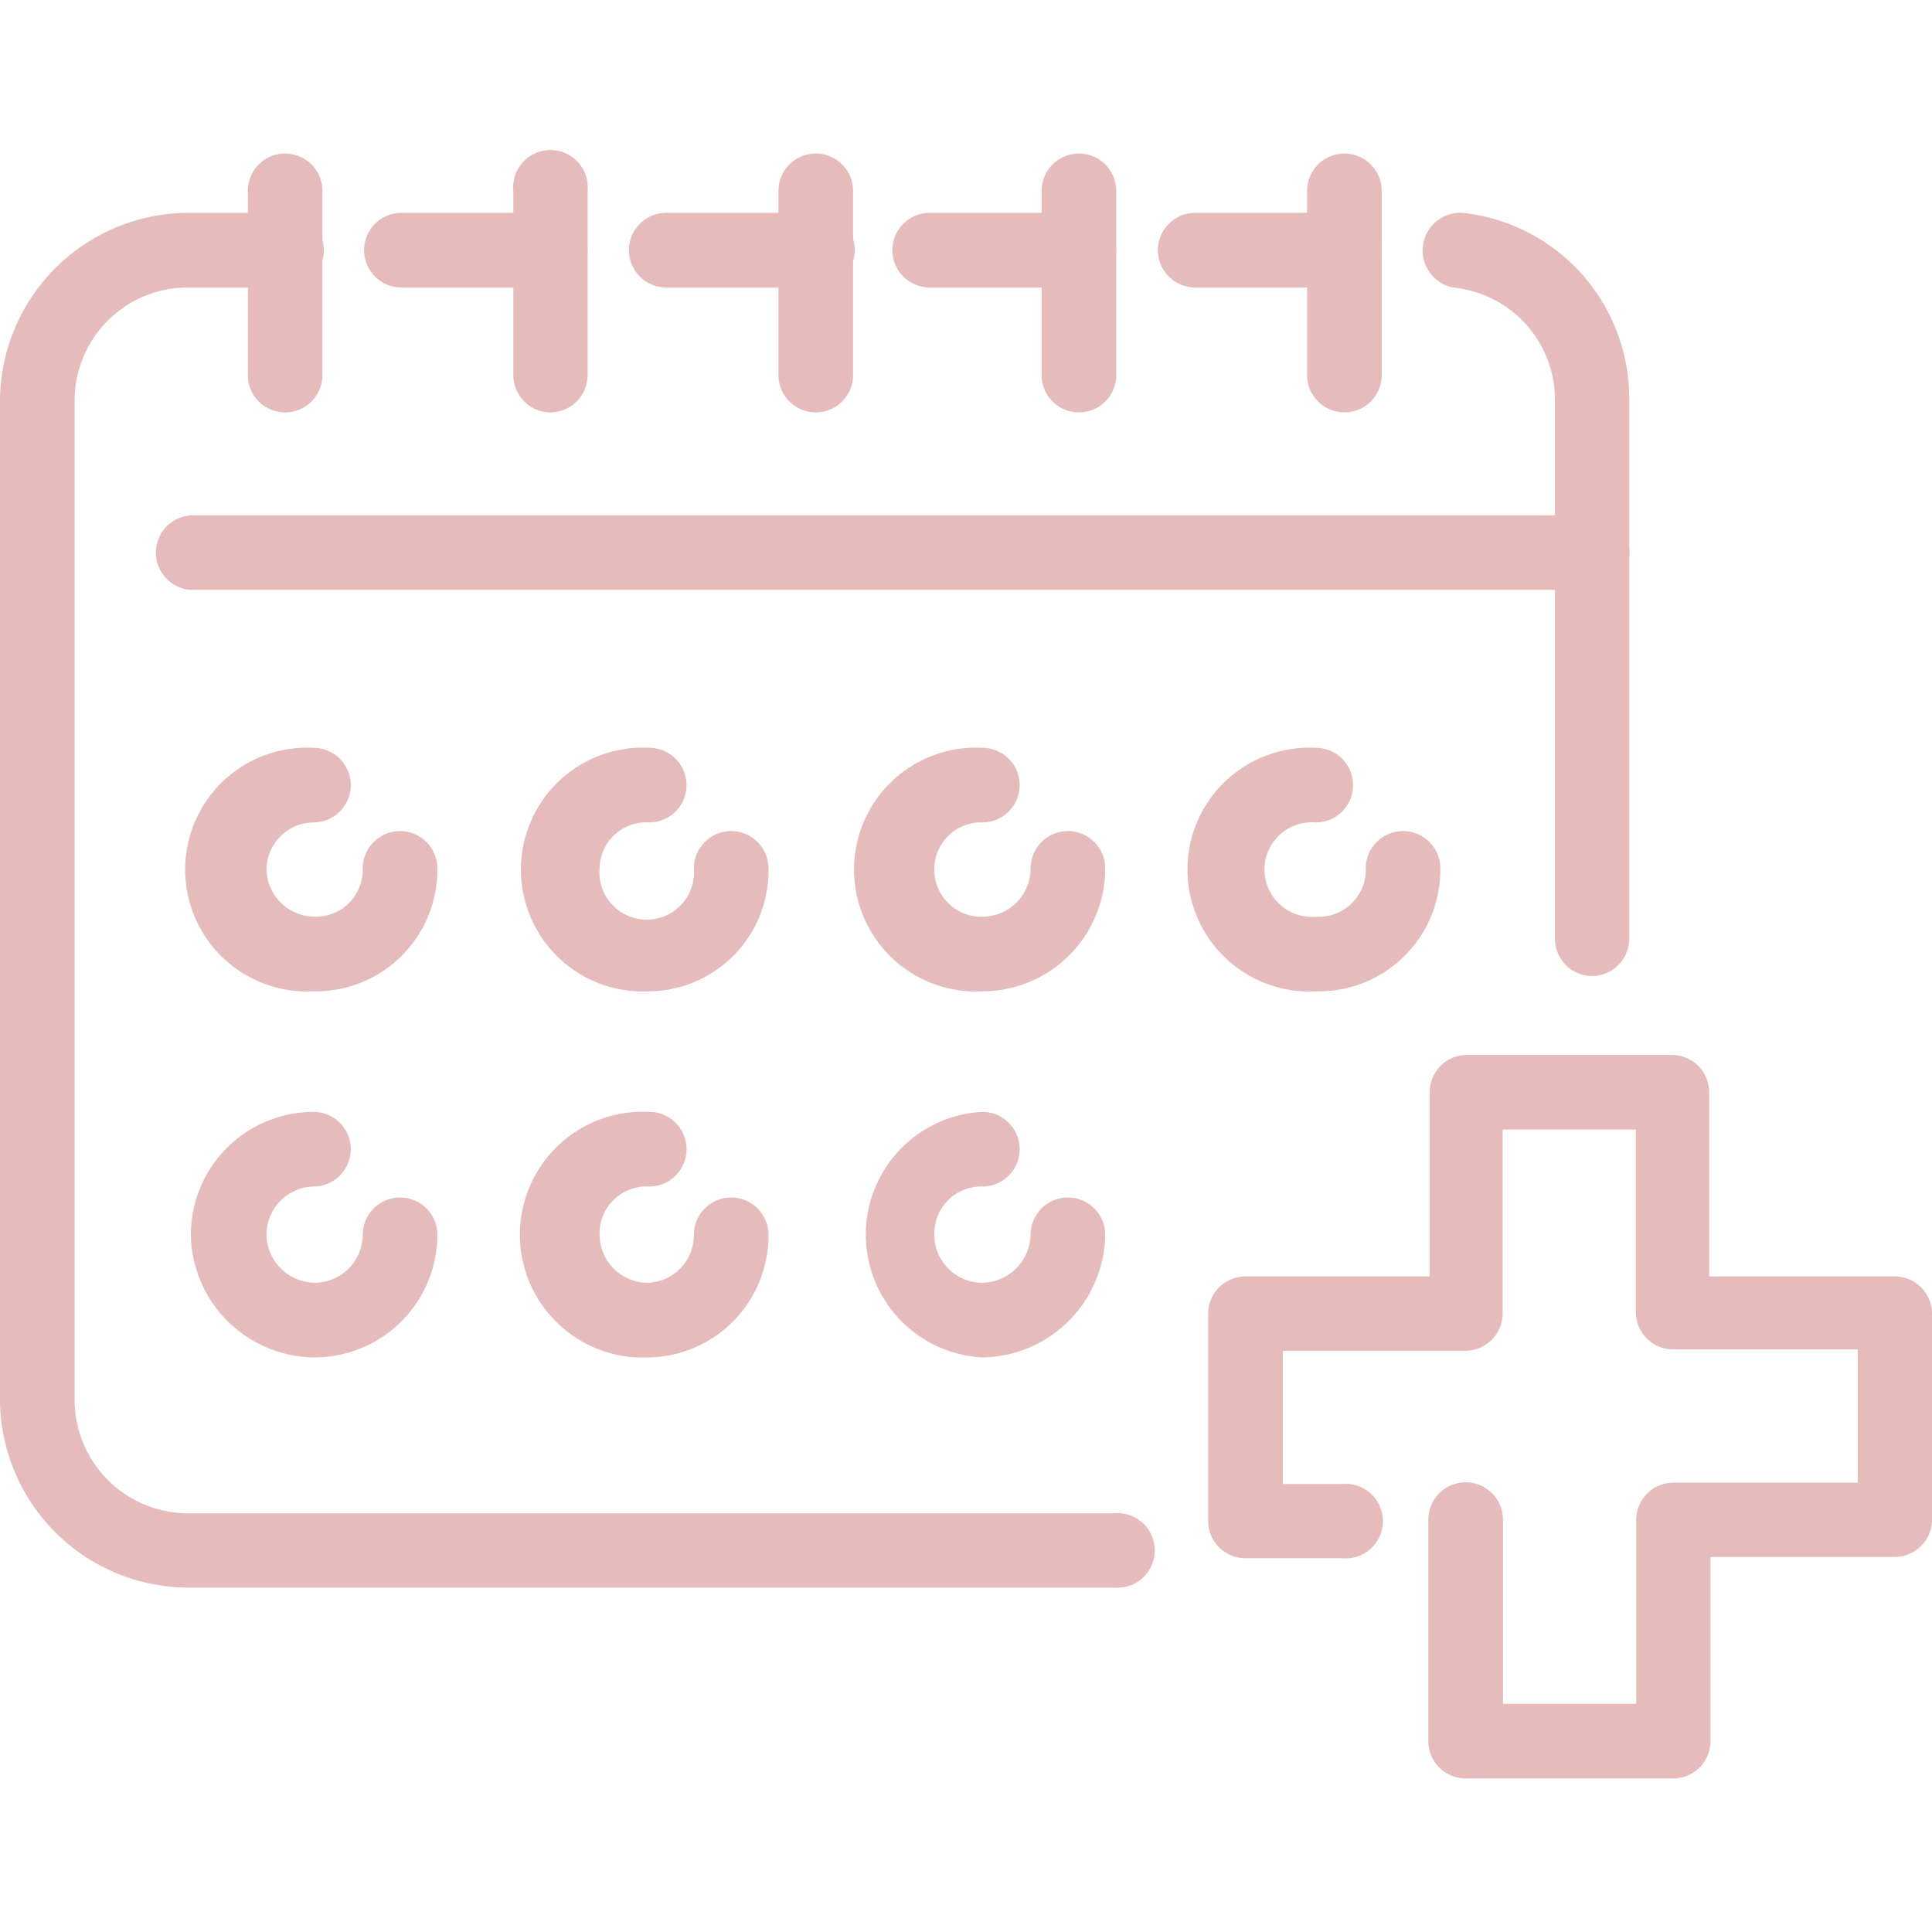 <svg id="Layer_1" data-name="Layer 1" xmlns="http://www.w3.org/2000/svg" viewBox="0 0 58 58"><defs><style>.cls-1{fill:#e5bbbb;}</style></defs><path class="cls-1" d="M33.44,47.66H5.6A5.67,5.67,0,0,1,0,42.07V12A5.67,5.67,0,0,1,5.6,6.39h3a1.12,1.12,0,0,1,0,2.24h-3A3.4,3.4,0,0,0,2.24,12V42.07A3.41,3.41,0,0,0,5.6,45.43H33.44a1.12,1.12,0,1,1,0,2.23ZM47.8,29.3a1.12,1.12,0,0,1-1.12-1.12V12a3.38,3.38,0,0,0-3-3.36A1.12,1.12,0,1,1,44,6.4,5.6,5.6,0,0,1,48.91,12v16.2A1.12,1.12,0,0,1,47.8,29.3ZM40.36,8.63H35.88a1.12,1.12,0,0,1,0-2.24h4.48a1.12,1.12,0,0,1,0,2.24Zm-8,0H27.91a1.12,1.12,0,0,1,0-2.24h4.48a1.12,1.12,0,0,1,0,2.24Zm-7.9,0H20a1.12,1.12,0,0,1,0-2.24h4.54a1.12,1.12,0,1,1,0,2.24Zm-8,0H12.05a1.12,1.12,0,0,1,0-2.24h4.47a1.12,1.12,0,1,1,0,2.24Z"/><path class="cls-1" d="M47.8,17.71h-42a1.12,1.12,0,1,1,0-2.24h42a1.12,1.12,0,0,1,0,2.24Z"/><path class="cls-1" d="M9.41,29.76a3.66,3.66,0,1,1,0-7.31,1.12,1.12,0,0,1,0,2.24A1.43,1.43,0,0,0,8,26.07a1.45,1.45,0,0,0,1.44,1.45,1.41,1.41,0,0,0,1.45-1.45,1.12,1.12,0,1,1,2.24,0A3.65,3.65,0,0,1,9.41,29.76Z"/><path class="cls-1" d="M19.49,29.76a3.66,3.66,0,1,1,0-7.31,1.12,1.12,0,0,1,0,2.24A1.4,1.4,0,0,0,18,26.07a1.42,1.42,0,1,0,2.83,0,1.12,1.12,0,1,1,2.24,0A3.62,3.62,0,0,1,19.49,29.76Z"/><path class="cls-1" d="M29.49,29.76a3.66,3.66,0,1,1,0-7.31,1.12,1.12,0,0,1,0,2.24,1.4,1.4,0,0,0-1.44,1.38,1.41,1.41,0,0,0,1.44,1.45,1.45,1.45,0,0,0,1.45-1.45,1.12,1.12,0,1,1,2.24,0A3.69,3.69,0,0,1,29.49,29.76Z"/><path class="cls-1" d="M39.5,29.76a3.66,3.66,0,1,1,0-7.31,1.12,1.12,0,0,1,0,2.24,1.42,1.42,0,1,0,0,2.83A1.41,1.41,0,0,0,41,26.07a1.12,1.12,0,1,1,2.24,0A3.65,3.65,0,0,1,39.5,29.76Z"/><path class="cls-1" d="M9.41,40.75a3.74,3.74,0,0,1-3.68-3.68,3.69,3.69,0,0,1,3.68-3.69,1.12,1.12,0,1,1,0,2.24A1.45,1.45,0,0,0,8,37.07a1.47,1.47,0,0,0,1.44,1.44,1.45,1.45,0,0,0,1.45-1.44,1.12,1.12,0,0,1,2.24,0A3.69,3.69,0,0,1,9.41,40.75Z"/><path class="cls-1" d="M19.49,40.75a3.69,3.69,0,1,1,0-7.37,1.12,1.12,0,1,1,0,2.24A1.41,1.41,0,0,0,18,37.07a1.45,1.45,0,0,0,1.45,1.44,1.43,1.43,0,0,0,1.38-1.44,1.12,1.12,0,0,1,2.24,0A3.66,3.66,0,0,1,19.49,40.75Z"/><path class="cls-1" d="M29.49,40.75a3.69,3.69,0,0,1,0-7.37,1.12,1.12,0,1,1,0,2.24,1.41,1.41,0,0,0-1.44,1.45,1.44,1.44,0,0,0,1.44,1.44,1.48,1.48,0,0,0,1.45-1.44,1.12,1.12,0,0,1,2.24,0A3.74,3.74,0,0,1,29.49,40.75Z"/><path class="cls-1" d="M8.56,12.38a1.12,1.12,0,0,1-1.12-1.12V5.73a1.12,1.12,0,1,1,2.24,0v5.53A1.12,1.12,0,0,1,8.56,12.38Z"/><path class="cls-1" d="M16.52,12.38a1.12,1.12,0,0,1-1.11-1.12V5.73a1.12,1.12,0,1,1,2.23,0v5.53A1.12,1.12,0,0,1,16.52,12.38Z"/><path class="cls-1" d="M24.49,12.38a1.12,1.12,0,0,1-1.12-1.12V5.73a1.12,1.12,0,1,1,2.24,0v5.53A1.12,1.12,0,0,1,24.49,12.38Z"/><path class="cls-1" d="M32.39,12.38a1.12,1.12,0,0,1-1.12-1.12V5.73a1.12,1.12,0,1,1,2.24,0v5.53A1.12,1.12,0,0,1,32.39,12.38Z"/><path class="cls-1" d="M40.36,12.38a1.12,1.12,0,0,1-1.12-1.12V5.73a1.12,1.12,0,0,1,2.24,0v5.53A1.12,1.12,0,0,1,40.36,12.38Z"/><path class="cls-1" d="M50.23,53.39H44a1.12,1.12,0,0,1-1.12-1.12V45.62a1.12,1.12,0,0,1,2.24,0v5.53h4V45.62a1.12,1.12,0,0,1,1.12-1.11h5.53v-4H50.23a1.12,1.12,0,0,1-1.12-1.11V33.91h-4v5.53A1.12,1.12,0,0,1,44,40.55H38.51v4h1.78a1.12,1.12,0,1,1,0,2.23h-2.9a1.12,1.12,0,0,1-1.12-1.12V39.44a1.12,1.12,0,0,1,1.12-1.12h5.53V32.79A1.12,1.12,0,0,1,44,31.67h6.19a1.12,1.12,0,0,1,1.12,1.12v5.53h5.53A1.12,1.12,0,0,1,58,39.44v6.18a1.12,1.12,0,0,1-1.12,1.12H51.35v5.53A1.12,1.12,0,0,1,50.23,53.39Z"/></svg>